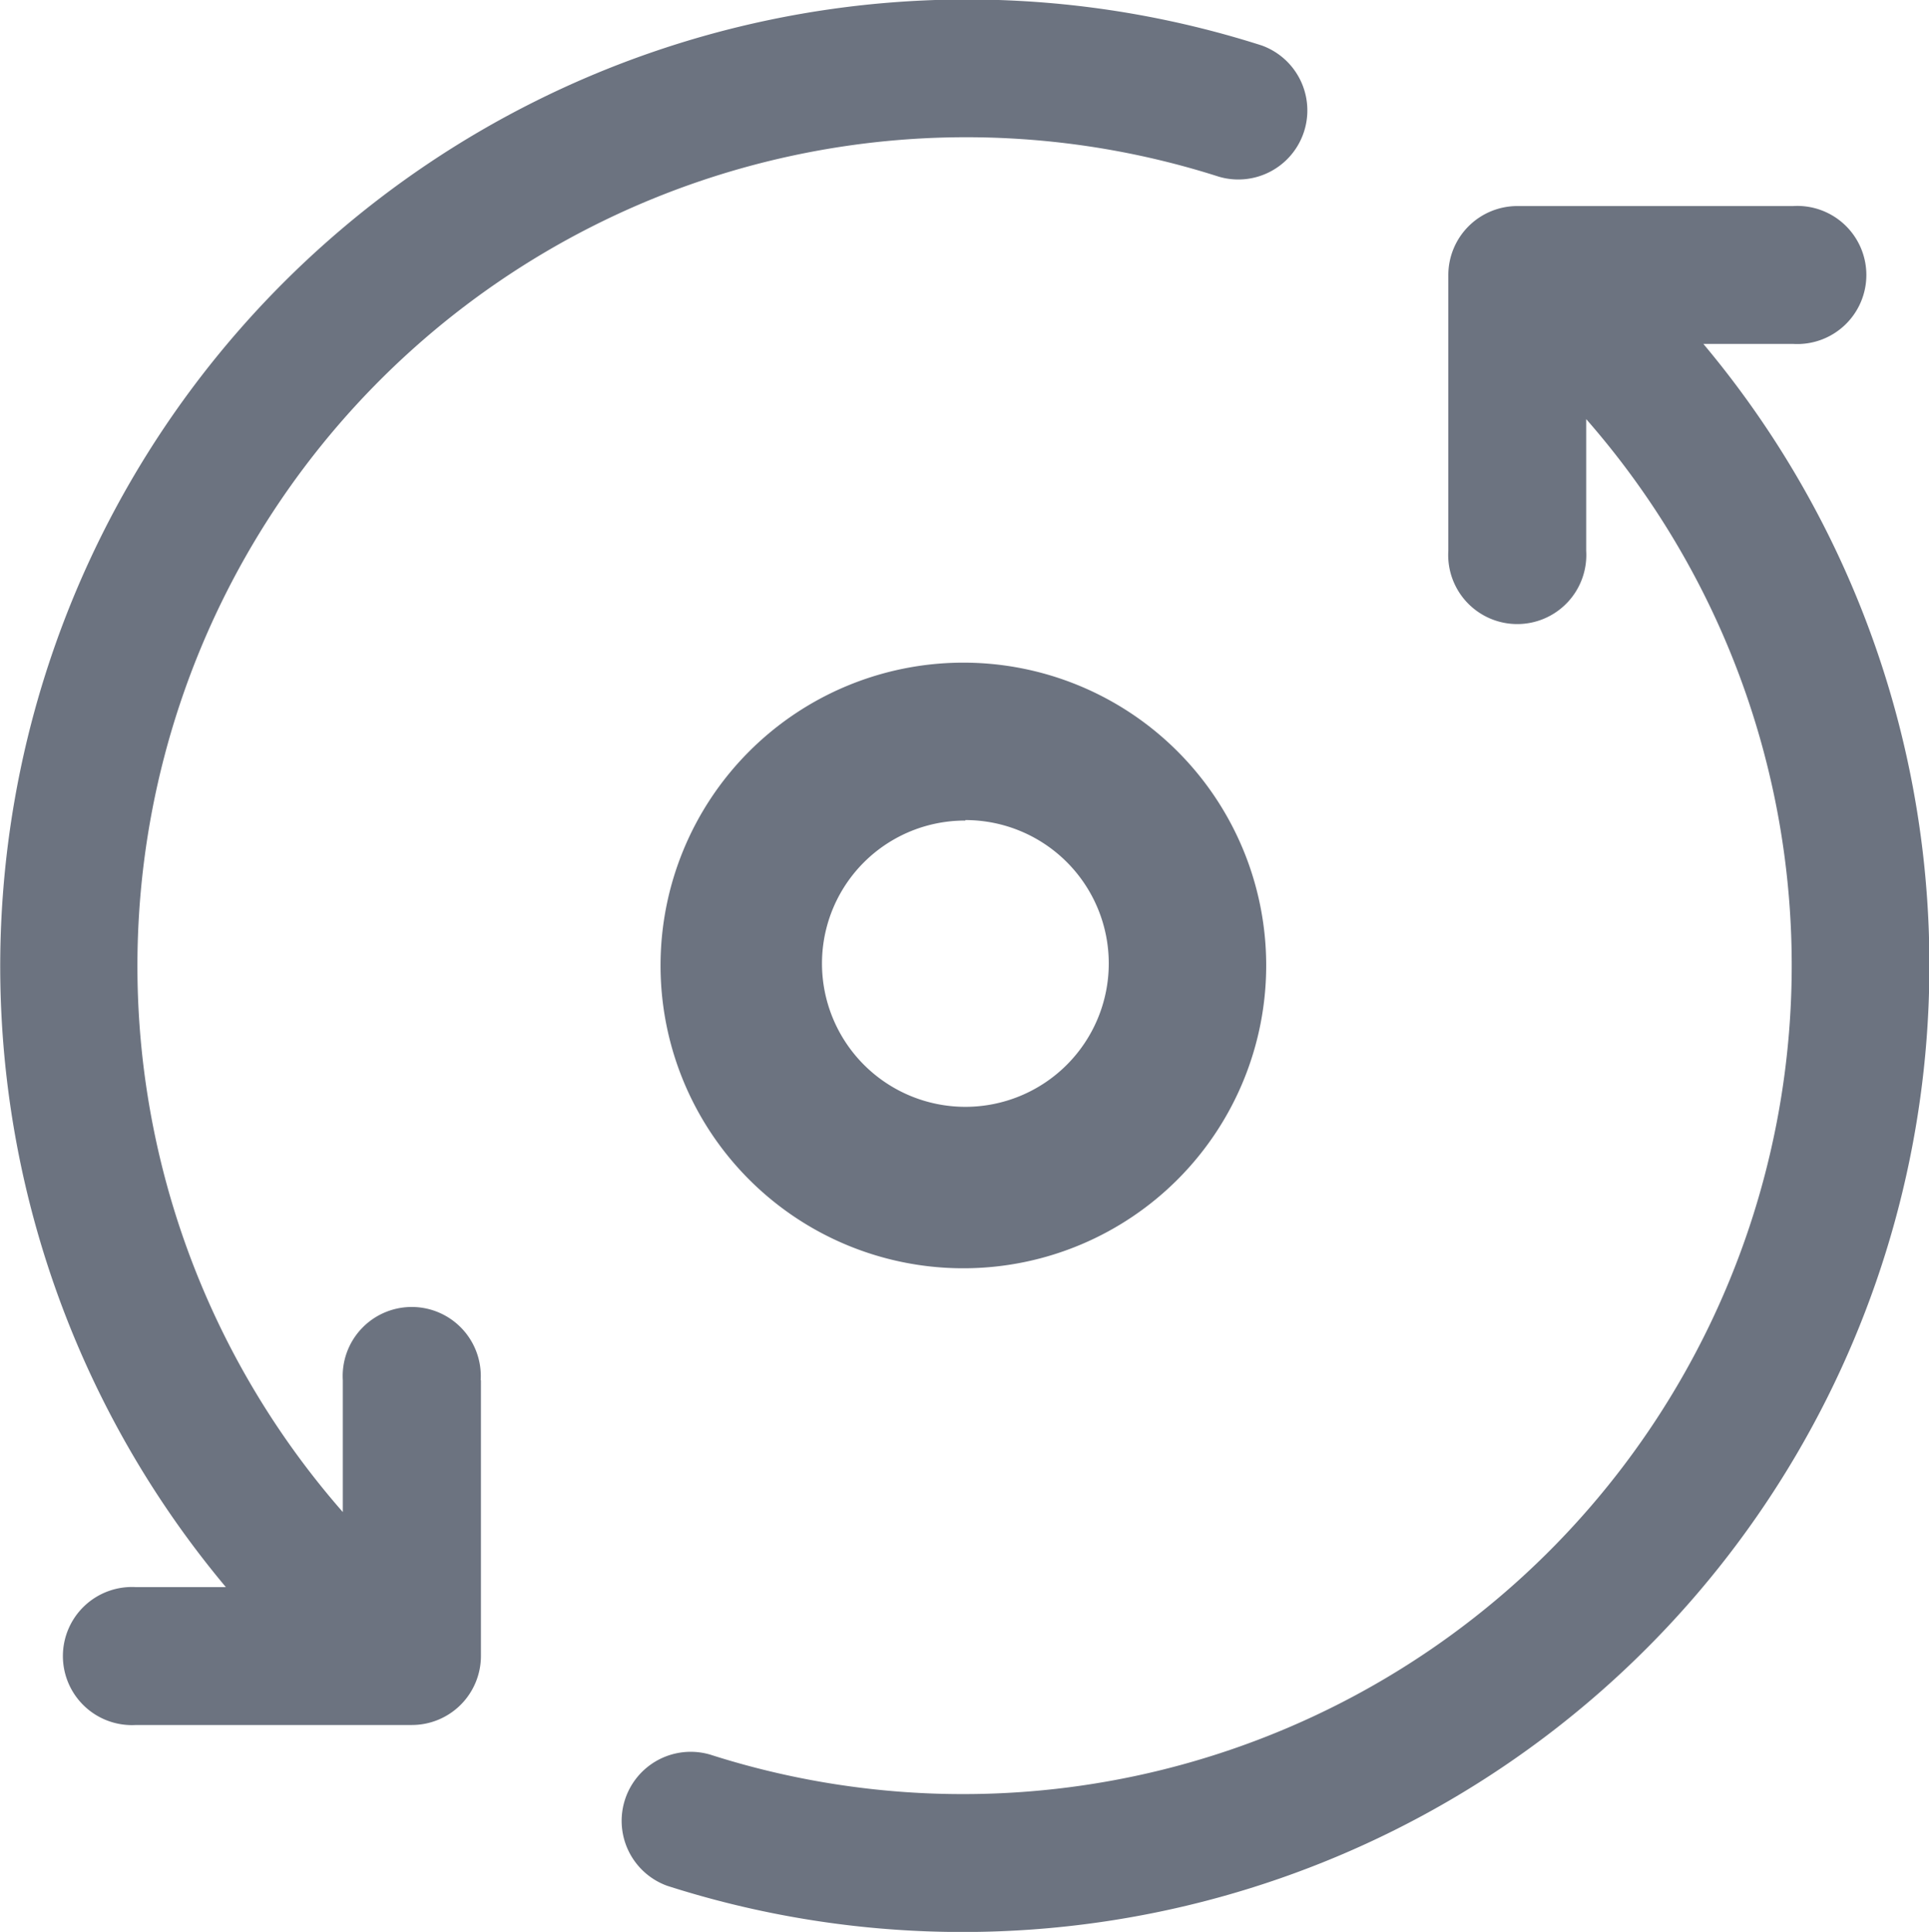 <svg xmlns="http://www.w3.org/2000/svg" width="15.39" height="15.414" viewBox="0 0 15.39 15.414">
    <g data-name="Group 4245">
        <path d="M109.472 46.268v2.2a.551.551 0 0 1-.551.551h-2.2a.551.551 0 1 1 0-1.1h.716a7.714 7.714 0 0 1 8.265-12.3.551.551 0 0 1-.342 1.047 6.612 6.612 0 0 0-6.99 10.654v-1.052a.551.551 0 1 1 1.1 0zM119.225 38h.716a.551.551 0 1 0 0-1.1h-2.2a.551.551 0 0 0-.551.551v2.2a.551.551 0 1 0 1.1 0V38.6a6.612 6.612 0 0 1-6.99 10.655.551.551 0 0 0-.342 1.047A7.714 7.714 0 0 0 119.225 38z" transform="translate(-105.635 -35.256)" style="fill:#6c7380"/>
        <path data-name="Path 6308" d="M447.632 76.5a2.416 2.416 0 1 0-2.432-2.416 2.415 2.415 0 0 0 2.432 2.416zm0-3.576a1.144 1.144 0 1 1-1.144 1.144 1.14 1.14 0 0 1 1.144-1.14z" transform="translate(-439.93 -66.381)" style="fill:#6c7380"/>
    </g>
</svg>

